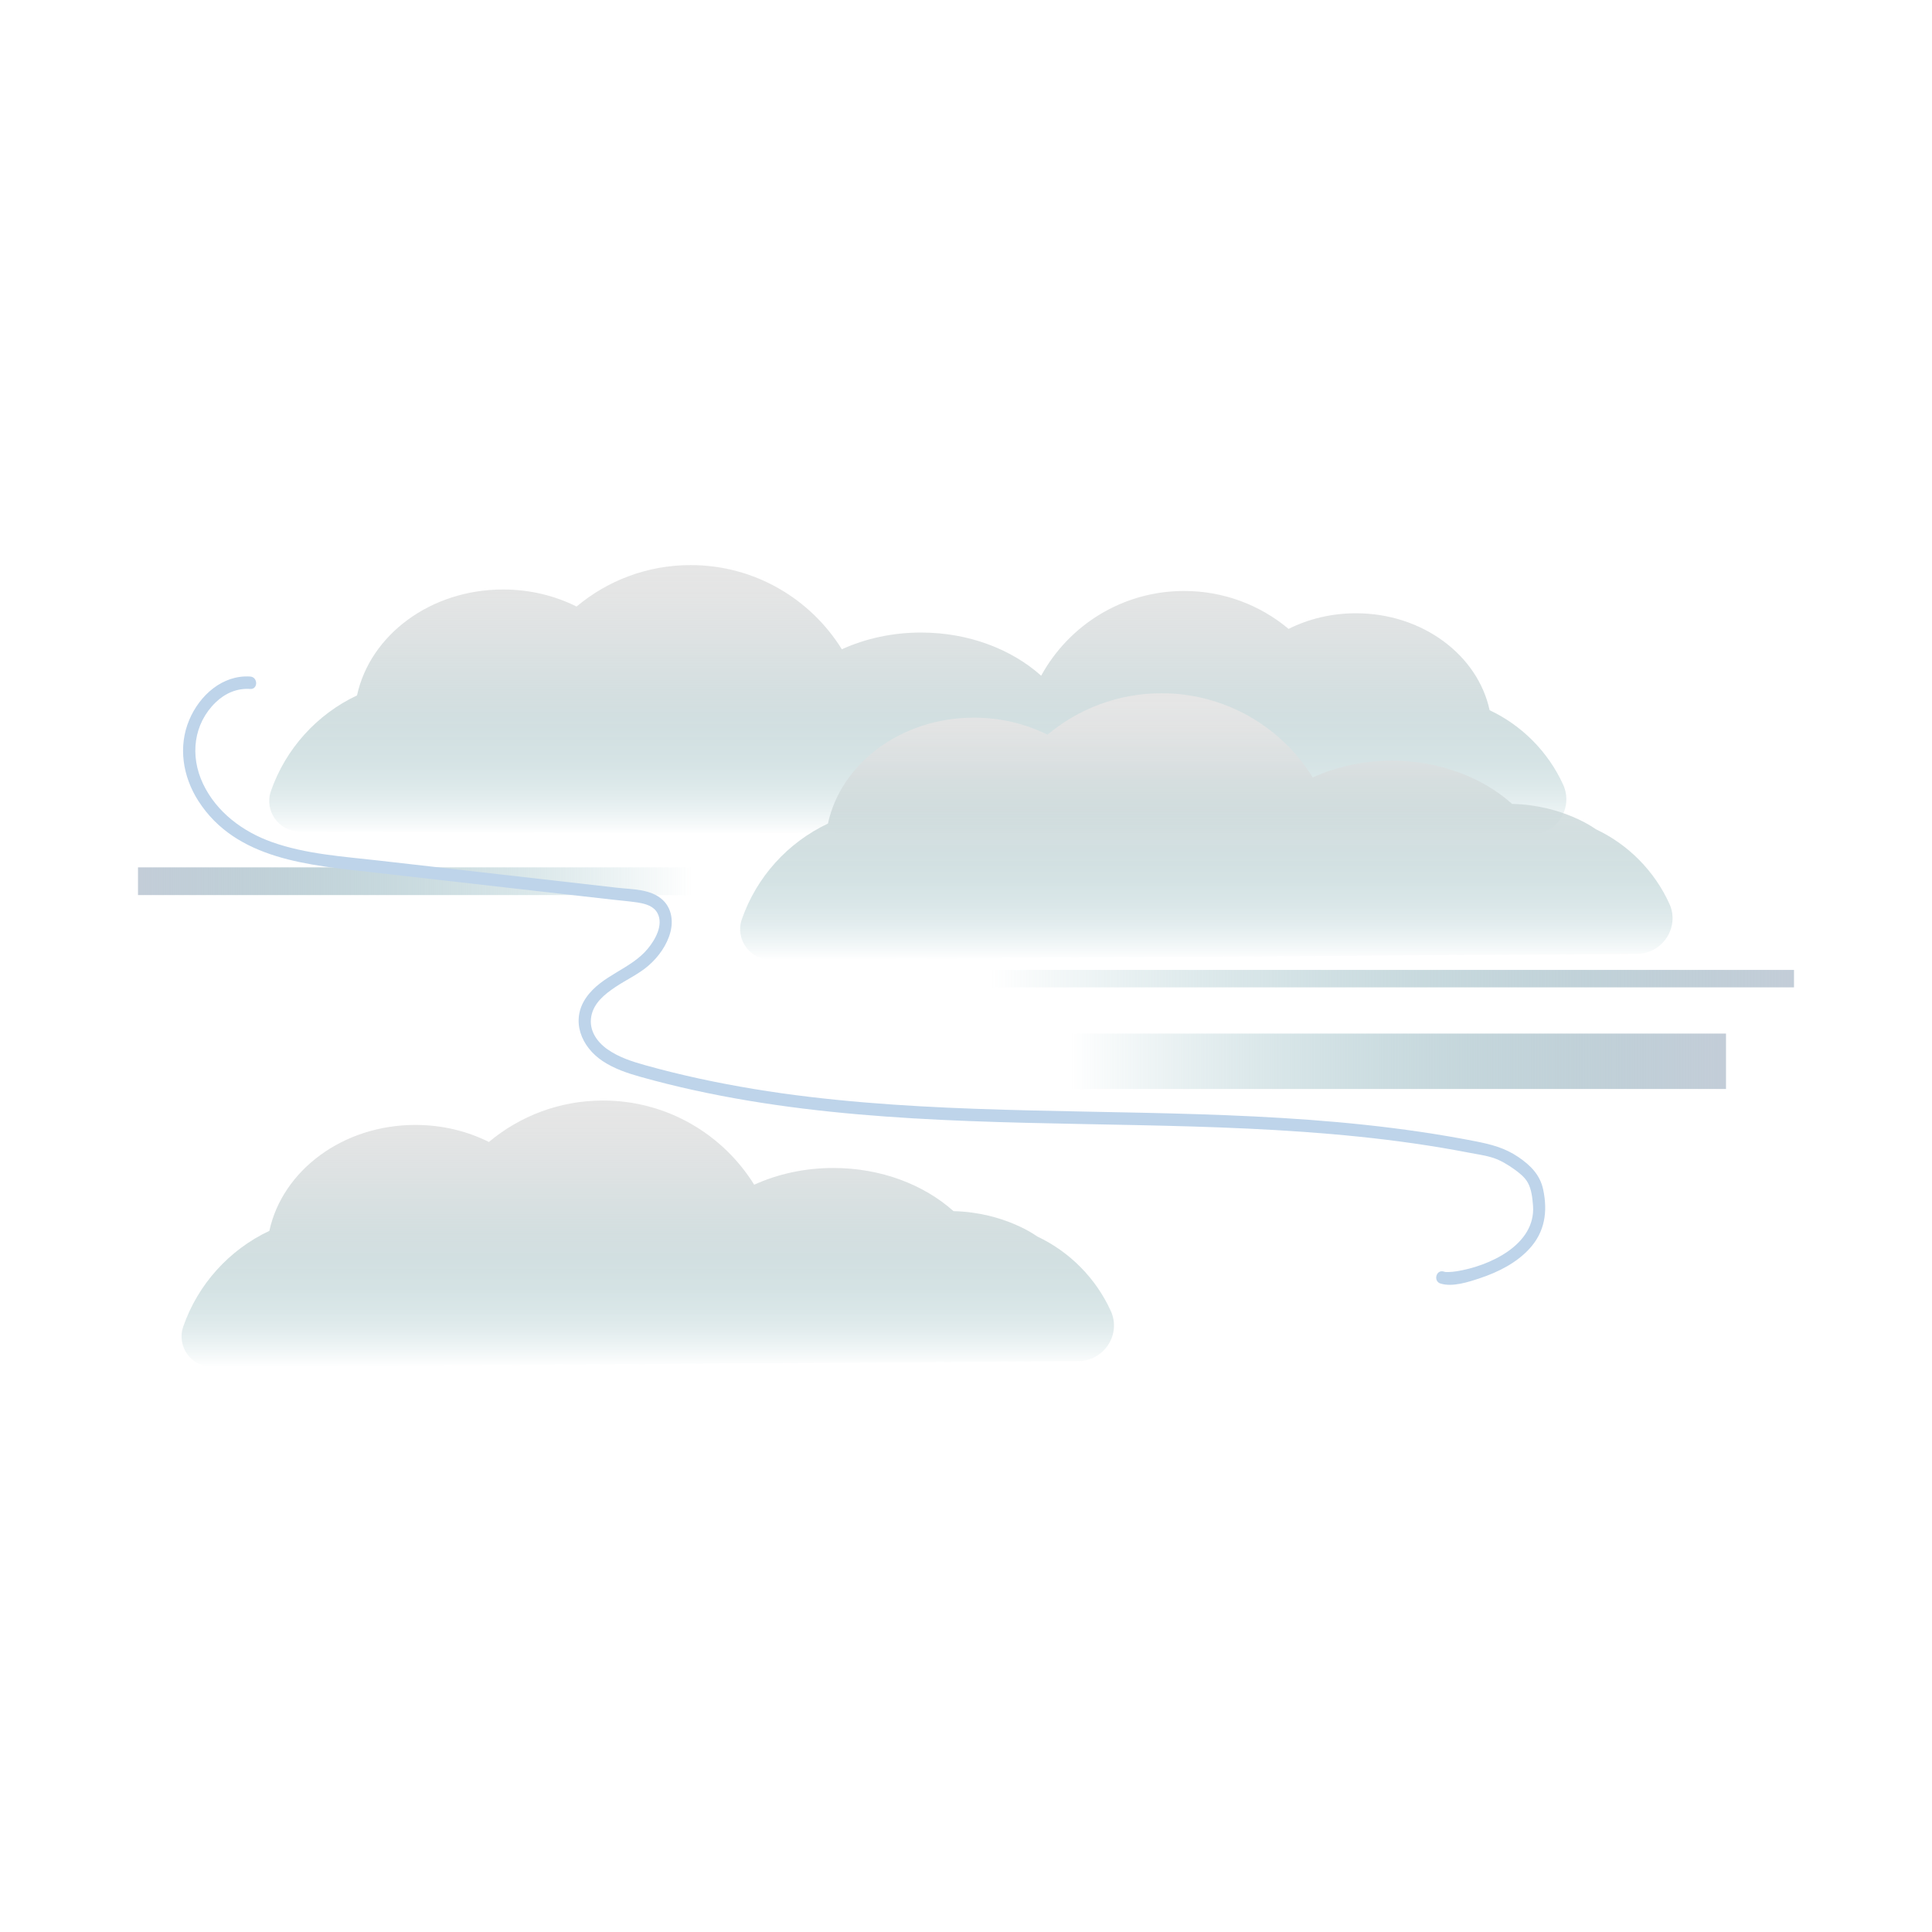 <?xml version="1.0" encoding="UTF-8"?><svg id="Scatter_Clouds" xmlns="http://www.w3.org/2000/svg" xmlns:xlink="http://www.w3.org/1999/xlink" viewBox="0 0 350 350"><defs><style>.cls-1{fill:url(#linear-gradient-2);}.cls-2{fill:url(#linear-gradient-6);}.cls-3{fill:#bed4ea;}.cls-4{fill:url(#linear-gradient-5);}.cls-5{fill:url(#linear-gradient-3);}.cls-6{fill:url(#linear-gradient);}.cls-7{fill:url(#linear-gradient-4);}</style><linearGradient id="linear-gradient" x1="166.27" y1="151.24" x2="166.27" y2="102.37" gradientUnits="userSpaceOnUse"><stop offset="0" stop-color="#6aa3aa" stop-opacity="0"/><stop offset=".04" stop-color="#72a7ae" stop-opacity=".07"/><stop offset=".18" stop-color="#91b8bc" stop-opacity=".31"/><stop offset=".33" stop-color="#abc6c9" stop-opacity=".52"/><stop offset=".47" stop-color="#c0d1d3" stop-opacity=".7"/><stop offset=".61" stop-color="#d0dadb" stop-opacity=".83"/><stop offset=".75" stop-color="#dce0e1" stop-opacity=".92"/><stop offset=".88" stop-color="#e3e4e4" stop-opacity=".98"/><stop offset="1" stop-color="#e6e6e6"/></linearGradient><linearGradient id="linear-gradient-2" x1="218.54" y1="173.86" x2="218.54" y2="125.59" xlink:href="#linear-gradient"/><linearGradient id="linear-gradient-3" x1="117.35" y1="247.63" x2="117.35" y2="199.37" xlink:href="#linear-gradient"/><linearGradient id="linear-gradient-4" x1="179.49" y1="177.3" x2="325" y2="177.3" gradientTransform="translate(504.49 354.59) rotate(-180)" gradientUnits="userSpaceOnUse"><stop offset="0" stop-color="#6aa3aa" stop-opacity="0"/><stop offset=".68" stop-color="#a7c0c9" stop-opacity=".69"/><stop offset="1" stop-color="#c3cdd8"/></linearGradient><linearGradient id="linear-gradient-5" x1="25" y1="159.64" x2="125.35" y2="159.64" gradientTransform="translate(150.35 319.28) rotate(-180)" gradientUnits="userSpaceOnUse"><stop offset="0" stop-color="#c3cdd8"/><stop offset=".32" stop-color="#a7c0c9" stop-opacity=".69"/><stop offset="1" stop-color="#6aa3aa" stop-opacity="0"/></linearGradient><linearGradient id="linear-gradient-6" x1="193.93" y1="192.25" x2="312.68" y2="192.25" gradientUnits="userSpaceOnUse"><stop offset="0" stop-color="#6aa3aa" stop-opacity="0"/><stop offset=".68" stop-color="#a7c0c9" stop-opacity=".69"/><stop offset="1" stop-color="#c3cdd8"/></linearGradient></defs><path class="cls-6" d="m277.27,151.24c4.68,0,7.85-4.83,5.91-9.09-2.7-5.92-7.44-10.72-13.32-13.49-2.16-10-12.18-17.56-24.22-17.56-4.44,0-8.6,1.03-12.2,2.83-5.12-4.29-11.72-6.87-18.93-6.87-11.16,0-20.88,6.2-25.89,15.35-5.39-4.81-13.15-7.82-21.77-7.82-5.21,0-10.09,1.1-14.34,3.03-5.69-9.15-15.82-15.25-27.39-15.25-7.87,0-15.08,2.82-20.67,7.51-3.93-1.97-8.47-3.09-13.32-3.09-13.15,0-24.09,8.26-26.45,19.19-7.27,3.42-12.94,9.68-15.6,17.34-1.24,3.58,1.44,7.32,5.24,7.32l222.95.61Z"/><path class="cls-1" d="m273.93,145.63c-5.39-4.81-13.15-7.82-21.77-7.82-5.21,0-10.09,1.1-14.34,3.03-5.69-9.15-15.82-15.25-27.39-15.25-7.87,0-15.08,2.82-20.67,7.51-3.93-1.97-8.47-3.09-13.32-3.09-13.15,0-24.09,8.26-26.45,19.19-7.27,3.42-12.94,9.68-15.6,17.34-1.24,3.58,1.44,7.32,5.24,7.32l156.88-1.06c4.68,0,7.85-4.83,5.91-9.09-2.7-5.92-7.44-10.72-13.32-13.49,0,0-5.88-4.38-15.17-4.59Z"/><path class="cls-5" d="m172.74,219.41c-5.39-4.81-13.15-7.82-21.77-7.82-5.21,0-10.09,1.1-14.34,3.03-5.69-9.15-15.82-15.25-27.39-15.25-7.87,0-15.08,2.82-20.67,7.51-3.93-1.97-8.47-3.09-13.32-3.09-13.15,0-24.09,8.26-26.45,19.19-7.27,3.42-12.94,9.68-15.6,17.34-1.24,3.58,1.44,7.32,5.24,7.32l156.88-1.06c4.68,0,7.85-4.83,5.91-9.09-2.7-5.92-7.44-10.72-13.32-13.49,0,0-5.88-4.38-15.17-4.59Z"/><rect class="cls-7" x="179.49" y="175.72" width="145.51" height="3.16" transform="translate(504.49 354.59) rotate(180)"/><rect class="cls-4" x="25" y="157.13" width="100.35" height="5.02" transform="translate(150.35 319.28) rotate(180)"/><rect class="cls-2" x="193.93" y="187.24" width="118.75" height="10.04"/><path class="cls-3" d="m260.95,232.52c2.18.7,5.18-.3,7.23-.99,3.26-1.09,6.55-2.75,8.9-5.32,2.79-3.05,3.32-6.71,2.49-10.67-.56-2.7-2.28-4.41-4.49-5.92-2.46-1.68-4.97-2.31-7.86-2.88-26.45-5.18-53.51-4.92-80.34-5.57-13.43-.32-26.87-.87-40.21-2.46-6.74-.8-13.44-1.89-20.07-3.33-3.26-.71-6.51-1.51-9.72-2.41-2.4-.67-4.79-1.44-6.85-2.89-1.94-1.37-3.36-3.47-2.92-5.93s2.45-4.04,4.33-5.31c1.98-1.34,4.23-2.34,6.04-3.91s3.36-3.73,3.97-6.07c.54-2.07.21-4.33-1.4-5.83-2.14-2-5.53-1.9-8.26-2.21-7.19-.82-14.39-1.64-21.58-2.46s-14.39-1.64-21.58-2.46c-6.48-.74-13.18-1.15-19.37-3.35-5.26-1.87-10.03-5.41-12.47-10.54s-1.72-10.9,2.28-14.77c1.71-1.65,3.86-2.59,6.25-2.43,1.45.1,1.44-2.16,0-2.25-5.03-.33-9.17,3.43-11.03,7.84-2.06,4.86-1.17,10.3,1.64,14.69,6.87,10.73,20.26,11.65,31.72,12.96,14.39,1.64,28.77,3.27,43.16,4.91,1.61.18,3.24.31,4.83.56,1.34.22,2.8.63,3.48,1.93,1.11,2.11-.43,4.81-1.77,6.42-3.09,3.74-8.35,4.78-11.18,8.88-2.85,4.14-.86,8.91,3,11.47,2.09,1.39,4.49,2.2,6.89,2.87,3.22.9,6.46,1.71,9.72,2.42,13.03,2.86,26.34,4.3,39.65,5.09,26.9,1.6,53.93.55,80.76,3.32,6.7.69,13.37,1.63,19.98,2.91,1.45.28,2.97.48,4.37.94,1.33.44,2.59,1.21,3.72,2.01.95.68,1.97,1.46,2.54,2.51.66,1.22.81,2.76.92,4.11.54,7.13-7.99,11-13.9,11.91-.46.07-.92.12-1.38.13-.54,0-.56.02-.88-.08-1.38-.44-1.97,1.73-.6,2.17h0Z"/></svg>